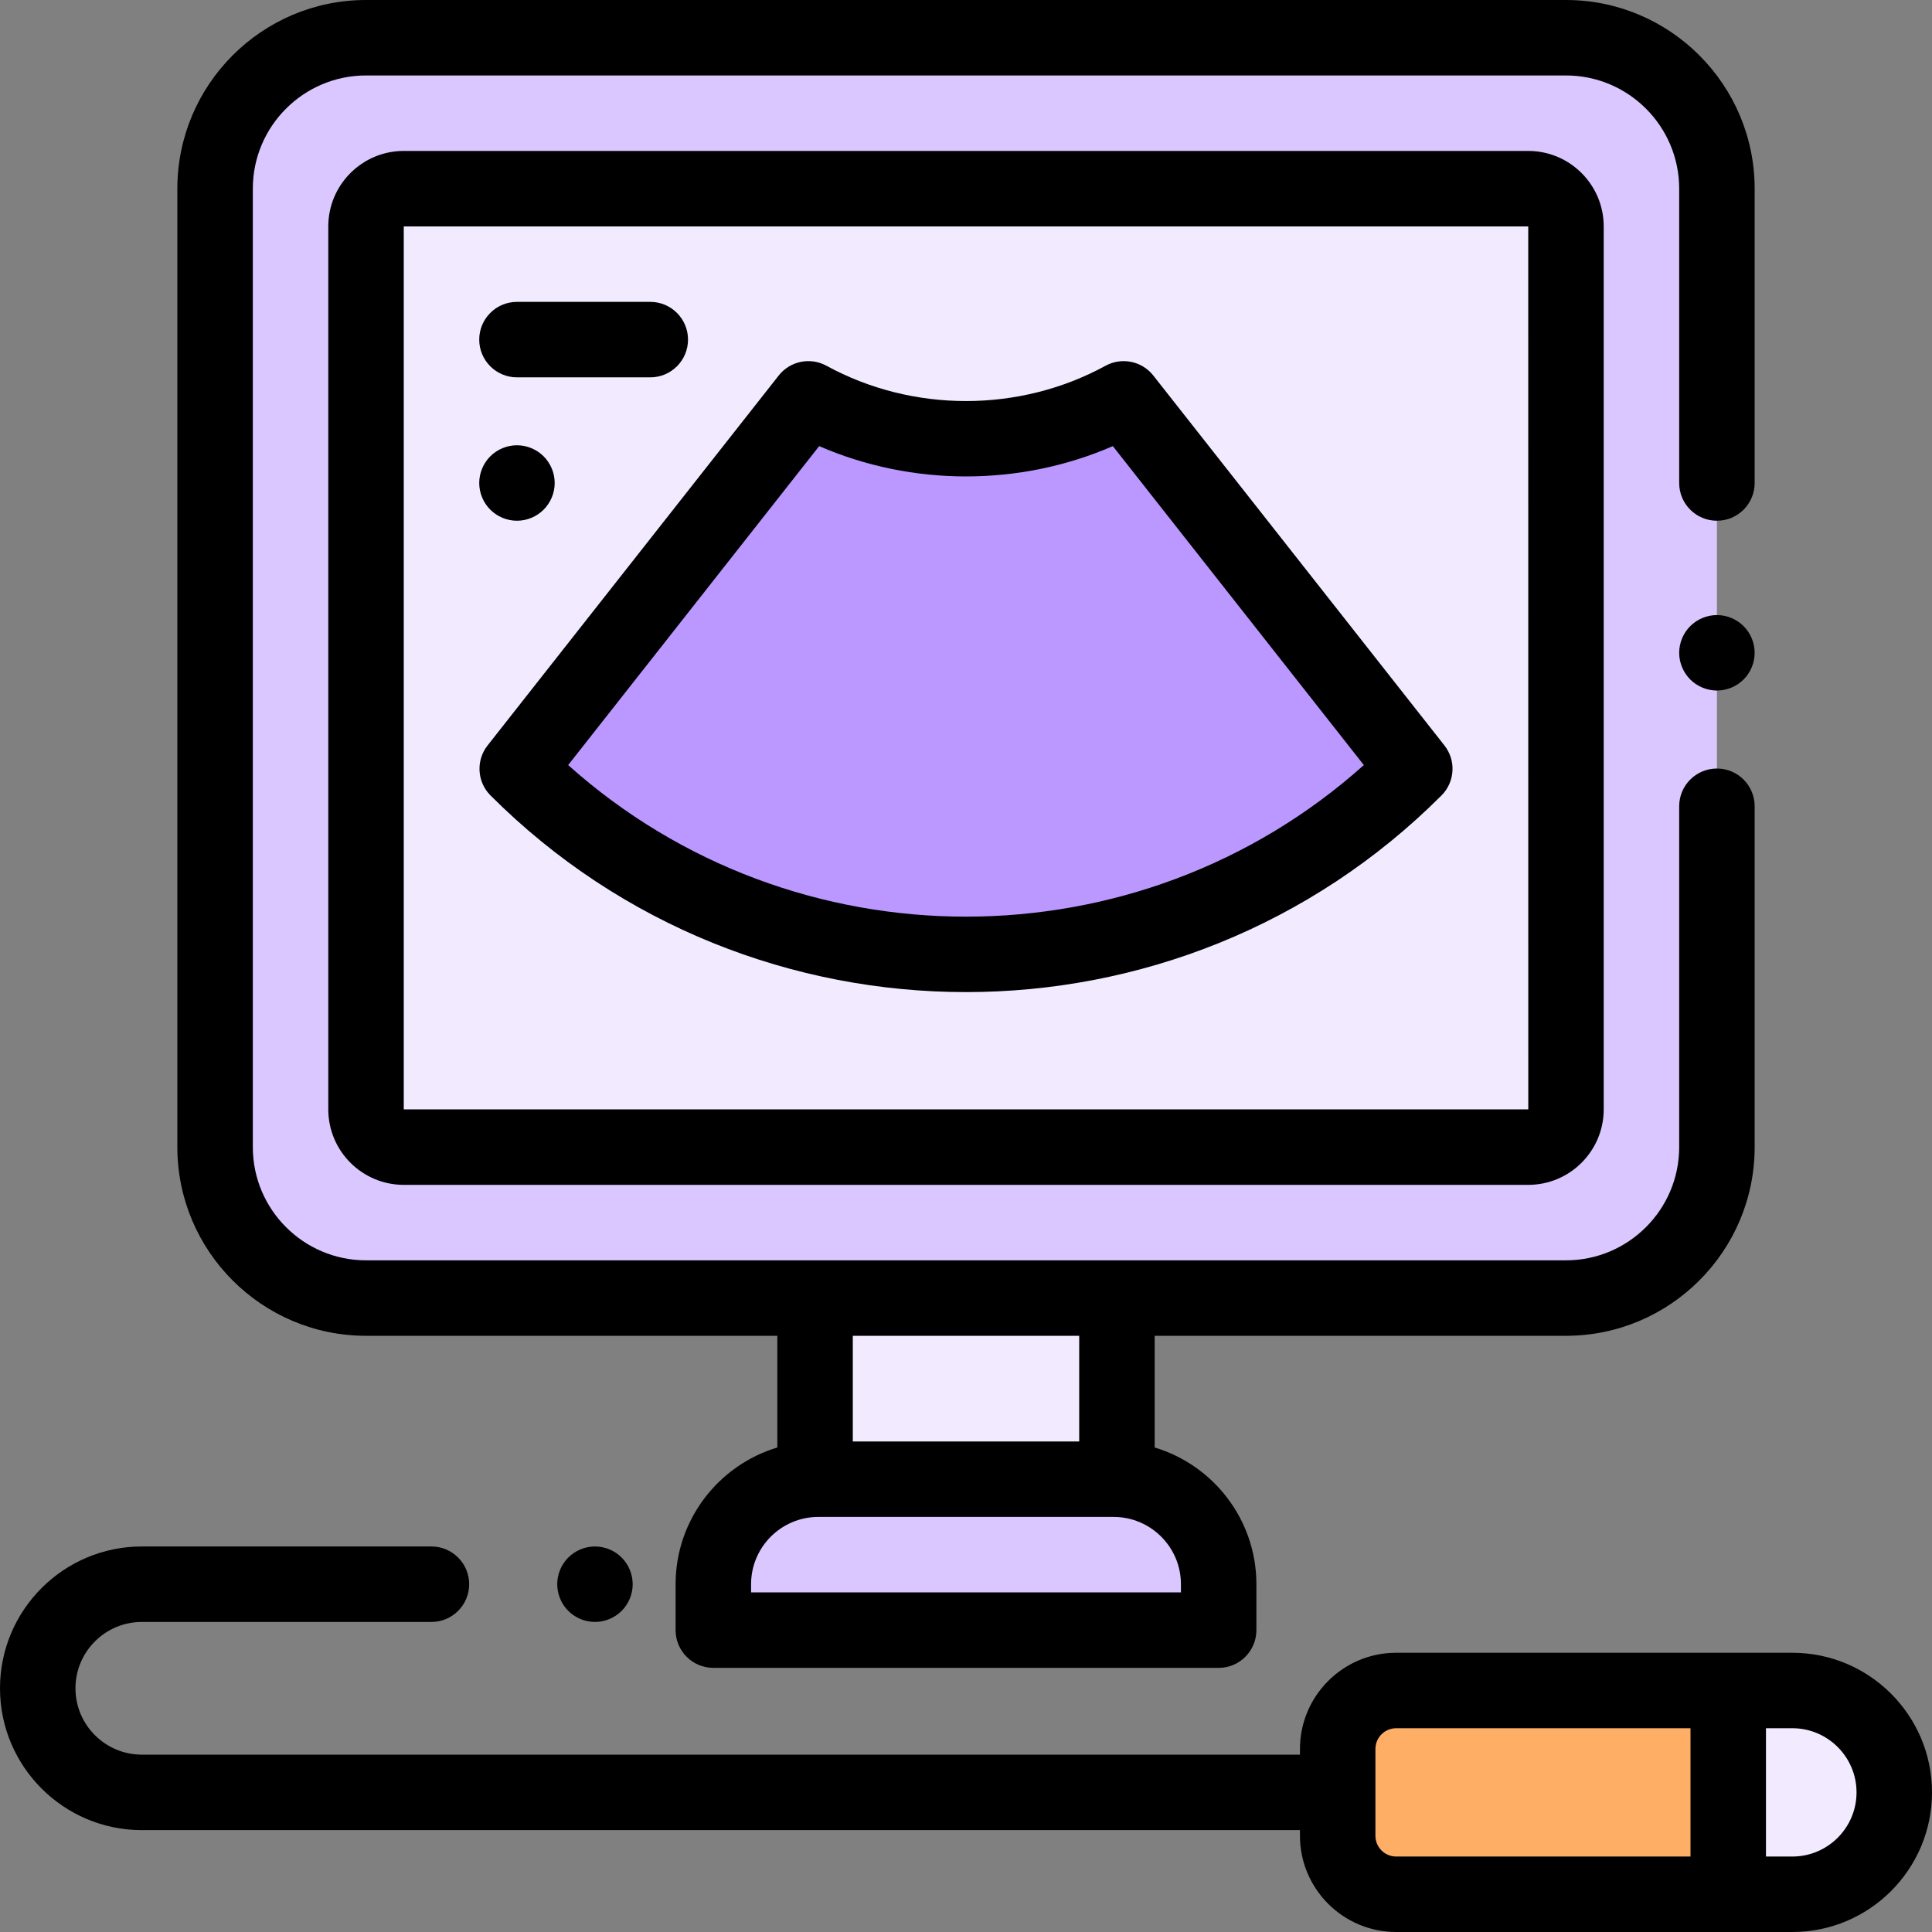 <?xml version="1.0" encoding="iso-8859-1"?>
<!-- Generator: Adobe Illustrator 19.0.0, SVG Export Plug-In . SVG Version: 6.00 Build 0)  -->
<svg version="1.1" id="Capa_1" xmlns="http://www.w3.org/2000/svg" xmlns:xlink="http://www.w3.org/1999/xlink" x="0px" y="0px"
	 viewBox="0 0 512 512" style="enable-background:new 0 0 512 512;" xml:space="preserve">
<rect x="0" y="0" width="512" height="512" fill="#808080" stroke="none"/>
<path style="fill:#FEAF65;" d="M475,502H370c-8.56,0-15.5-6.94-15.5-15.5v-23c0-8.56,6.94-15.5,15.5-15.5h105
	c14.912,0,27,12.088,27,27l0,0C502,489.912,489.912,502,475,502z"/>
<path style="fill:#F2EBFF;" d="M475,448h-17v54h17c14.912,0,27-12.088,27-27l0,0C502,460.088,489.912,448,475,448z"/>
<path style="fill:#DAC7FF;" d="M415,344H97c-22.091,0-40-17.909-40-40V50c0-22.091,17.909-40,40-40h318c22.091,0,40,17.909,40,40
	v254C455,326.091,437.091,344,415,344z"/>
<g>
	<path style="fill:#F2EBFF;" d="M405,304H107c-5.523,0-10-4.477-10-10V60c0-5.523,4.477-10,10-10h298c5.523,0,10,4.477,10,10v234
		C415,299.523,410.523,304,405,304z"/>
	<rect x="216" y="344" style="fill:#F2EBFF;" width="80" height="48"/>
</g>
<path style="fill:#DAC7FF;" d="M295.125,392h-78.25c-15.372,0-27.833,12.461-27.833,27.833V432h133.917v-12.167
	C322.958,404.461,310.497,392,295.125,392z"/>
<path style="fill:#BA98FF;" d="M297.78,105.702c-25.956,14.192-57.603,14.192-83.559,0l-77.152,98.035l0,0
	c65.684,65.684,172.179,65.684,237.863,0l0,0L297.78,105.702z"/>
<path d="M475,438H370c-14.061,0-25.5,11.439-25.5,25.5v1.5H37.583C27.888,465,20,457.112,20,447.417
	c0-9.696,7.888-17.584,17.583-17.584h76.75c5.522,0,10-4.478,10-10s-4.478-10-10-10h-76.75C16.859,409.833,0,426.693,0,447.417
	S16.859,485,37.583,485H344.5v1.5c0,14.061,11.439,25.5,25.5,25.5h105c20.402,0,37-16.598,37-37S495.402,438,475,438z M364.5,486.5
	v-23c0-3.033,2.467-5.5,5.5-5.5h78v34h-78C366.967,492,364.5,489.533,364.5,486.5z M475,492h-7v-34h7c9.374,0,17,7.626,17,17
	S484.374,492,475,492z"/>
<path d="M150.6,412.76c-1.87,1.86-2.93,4.44-2.93,7.07s1.06,5.21,2.93,7.069c1.86,1.87,4.44,2.931,7.07,2.931s5.2-1.061,7.07-2.931
	c1.859-1.859,2.93-4.439,2.93-7.069s-1.07-5.21-2.93-7.07c-1.86-1.86-4.44-2.93-7.07-2.93
	C155.03,409.83,152.46,410.899,150.6,412.76z"/>
<path d="M455,163c-2.63,0-5.21,1.069-7.07,2.93S445,170.37,445,173s1.069,5.21,2.93,7.069c1.86,1.86,4.44,2.931,7.07,2.931
	s5.21-1.07,7.069-2.931C463.93,178.21,465,175.63,465,173s-1.07-5.21-2.931-7.07C460.21,164.069,457.63,163,455,163z"/>
<path d="M97,354h109v29.6c-15.576,4.684-26.958,19.151-26.958,36.233V432c0,5.522,4.478,10,10,10h133.916c5.522,0,10-4.478,10-10
	v-12.167c0-17.082-11.382-31.549-26.958-36.233V354h109c27.57,0,50-22.43,50-50v-90.333c0-5.522-4.478-10-10-10s-10,4.478-10,10V304
	c0,16.542-13.458,30-30,30H97c-16.542,0-30-13.458-30-30V50c0-16.542,13.458-30,30-30h318c16.542,0,30,13.458,30,30v78
	c0,5.522,4.478,10,10,10s10-4.478,10-10V50c0-27.57-22.43-50-50-50H97C69.43,0,47,22.43,47,50v254C47,331.57,69.43,354,97,354z
	 M312.958,419.833V422H199.042v-2.167c0-9.833,8-17.833,17.833-17.833h78.25C304.958,402,312.958,410,312.958,419.833z M286,354v28
	h-60v-28H286z"/>
<path d="M107,40c-11.028,0-20,8.972-20,20v234c0,11.028,8.972,20,20,20h298c11.028,0,20-8.972,20-20V60c0-11.028-8.972-20-20-20H107
	z M405,294H107V60h298l0.013,233.999C405.013,293.999,405.009,294,405,294z"/>
<path d="M305.638,99.518c-3.02-3.837-8.369-4.933-12.656-2.59c-22.811,12.473-51.152,12.473-73.963,0
	c-4.288-2.345-9.637-1.247-12.656,2.59l-77.152,98.035c-3.133,3.98-2.794,9.674,0.787,13.256
	c34.739,34.738,80.371,52.107,126.003,52.107s91.264-17.369,126.003-52.107c3.581-3.582,3.92-9.275,0.787-13.256L305.638,99.518z
	 M150.57,202.751l66.519-84.523c24.633,10.707,53.189,10.707,77.822,0l66.519,84.523C301.58,256.313,210.42,256.313,150.57,202.751z
	"/>
<path d="M137,100h35.333c5.522,0,10-4.478,10-10s-4.478-10-10-10H137c-5.522,0-10,4.478-10,10S131.478,100,137,100z"/>
<path d="M137,138c2.63,0,5.21-1.07,7.069-2.931C145.93,133.21,147,130.63,147,128s-1.07-5.21-2.931-7.07
	C142.21,119.07,139.63,118,137,118s-5.21,1.069-7.07,2.93S127,125.37,127,128c0,2.63,1.069,5.21,2.93,7.069
	C131.79,136.93,134.37,138,137,138z"/>
<g>
</g>
<g>
</g>
<g>
</g>
<g>
</g>
<g>
</g>
<g>
</g>
<g>
</g>
<g>
</g>
<g>
</g>
<g>
</g>
<g>
</g>
<g>
</g>
<g>
</g>
<g>
</g>
<g>
</g>
</svg>
